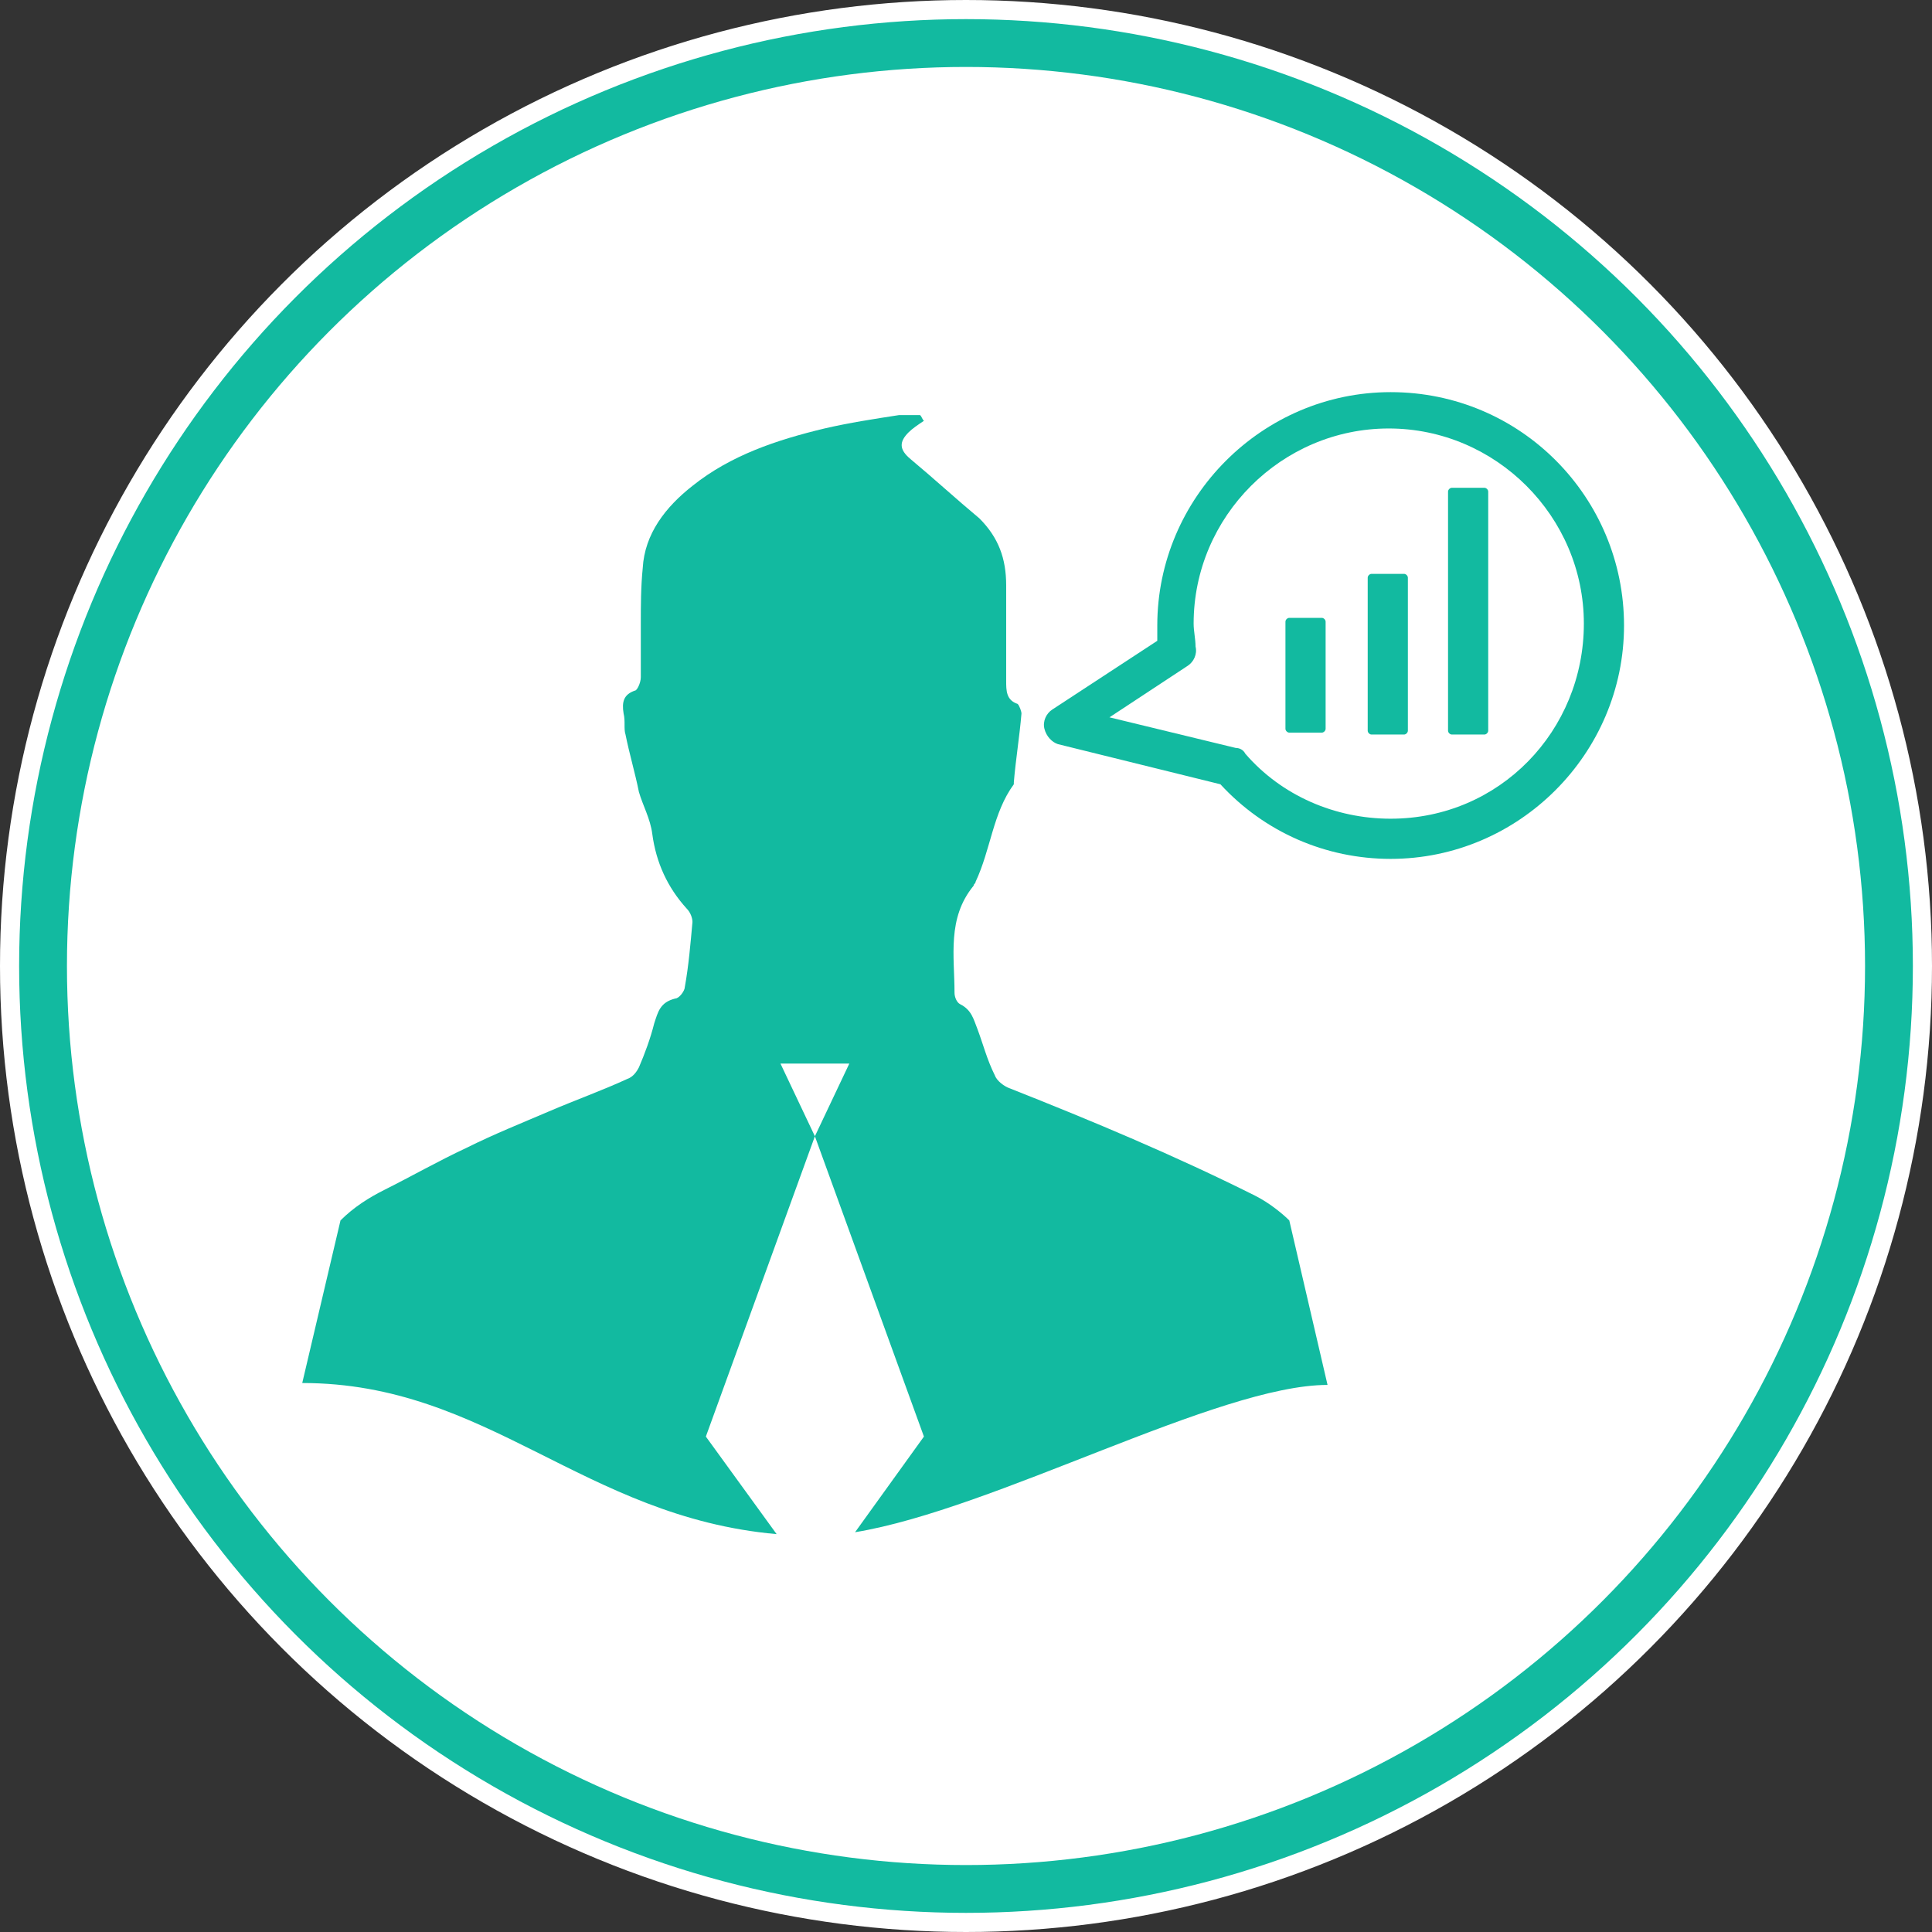 <svg xmlns="http://www.w3.org/2000/svg" viewBox="0 0 101 101" style="enable-background:new 0 0 101 101"><rect x="0" y="0" width="101" height="101" fill="#333333" stroke="none"/><defs/><circle cx="50.5" cy="50.5" r="50" style="fill:#12baa0;stroke-miterlimit:10;stroke:#fff"/><circle cx="50.5" cy="50.5" r="47" style="fill:#fff"/><g style="fill:#12baa0"><path d="m65.6 62.5c-4.2-2.1-8.5-3.9-12.8-5.6-.3-.1-.7-.4-.8-.7-.4-.8-.6-1.6-.9-2.4-.2-.5-.3-1-.9-1.3-.2-.1-.3-.4-.3-.6 0-1.9-.4-3.9 1-5.6 0-.1.1-.1.1-.2.8-1.7.9-3.6 2-5.1 0 0 0-.1 0-.1.1-1.2.3-2.4.4-3.6 0-.1-.1-.4-.2-.5-.6-.2-.6-.7-.6-1.2 0-2.3 0-2.7 0-5 0-1.4-.4-2.5-1.4-3.5-1.2-1-2.4-2.1-3.6-3.1-.6-.5-.6-.9-.1-1.4.2-.2.5-.4.8-.6-.1-.1-.1-.2-.2-.3-.4 0-.7 0-1.1 0-1.3.2-2.6.4-3.9.7-2.5.6-4.9 1.4-6.9 3-1.4 1.1-2.5 2.5-2.6 4.3-.1 1-.1 2-.1 2.9 0 1.6 0 1.2 0 2.8 0 .3-.2.7-.3.7-.6.2-.7.6-.6 1.2.1.4 0 .8.1 1.1.2 1 .5 2 .7 3 .2.7.6 1.4.7 2.2.2 1.5.8 2.8 1.8 3.9.2.2.3.5.3.7-.1 1.1-.2 2.3-.4 3.4 0 .2-.3.6-.5.6-.8.2-.9.7-1.1 1.3-.2.8-.5 1.6-.8 2.3-.1.2-.3.5-.6.6-1.3.6-2.7 1.1-4.1 1.7-1.4.6-2.9 1.2-4.3 1.9-1.5.7-2.9 1.5-4.3 2.2-.8.4-1.6.9-2.3 1.6l-2 8.5c9.7 0 14.7 7 24.8 7.9l-3.7-5.1 5.7-15.7-1.8-3.8h3.6l-1.8 3.8 5.7 15.7-3.6 5c7.3-1.2 19-7.7 24.7-7.7l-2-8.6c-.3-.3-1-.9-1.8-1.3"/><path d="m72.7 20.5c-6.7 0-12.2 5.5-12.2 12.2 0 .3 0 .5 0 .8l-5.5 3.6c-.3.2-.5.6-.4 1 .1.4.4.7.7.8l8.5 2.1c2.3 2.5 5.5 3.9 8.9 3.9 6.7 0 12.2-5.5 12.2-12.2s-5.4-12.2-12.2-12.2m0 22.3c-2.9 0-5.7-1.2-7.6-3.4-.1-.2-.3-.3-.5-.3l-6.6-1.6 4.1-2.7c.3-.2.5-.6.4-1 0-.4-.1-.8-.1-1.2 0-5.6 4.6-10.2 10.2-10.2 5.6 0 10.2 4.6 10.2 10.2s-4.4 10.2-10.1 10.2"/><path d="m69.1 32.3h-1.7c-.1 0-.2.1-.2.2v5.6c0 .1.1.2.2.2h1.7c.1 0 .2-.1.2-.2v-5.6c0-.1-.1-.2-.2-.2"/><path d="m73.4 30h-1.7c-.1 0-.2.1-.2.2v8c0 .1.1.2.2.2h1.7c.1 0 .2-.1.2-.2v-8c0-.1-.1-.2-.2-.2"/><path d="m77.6 25.5h-1.7c-.1 0-.2.1-.2.2v12.5c0 .1.1.2.2.2h1.7c.1 0 .2-.1.2-.2v-12.5c0-.1-.1-.2-.2-.2"/></g></svg>